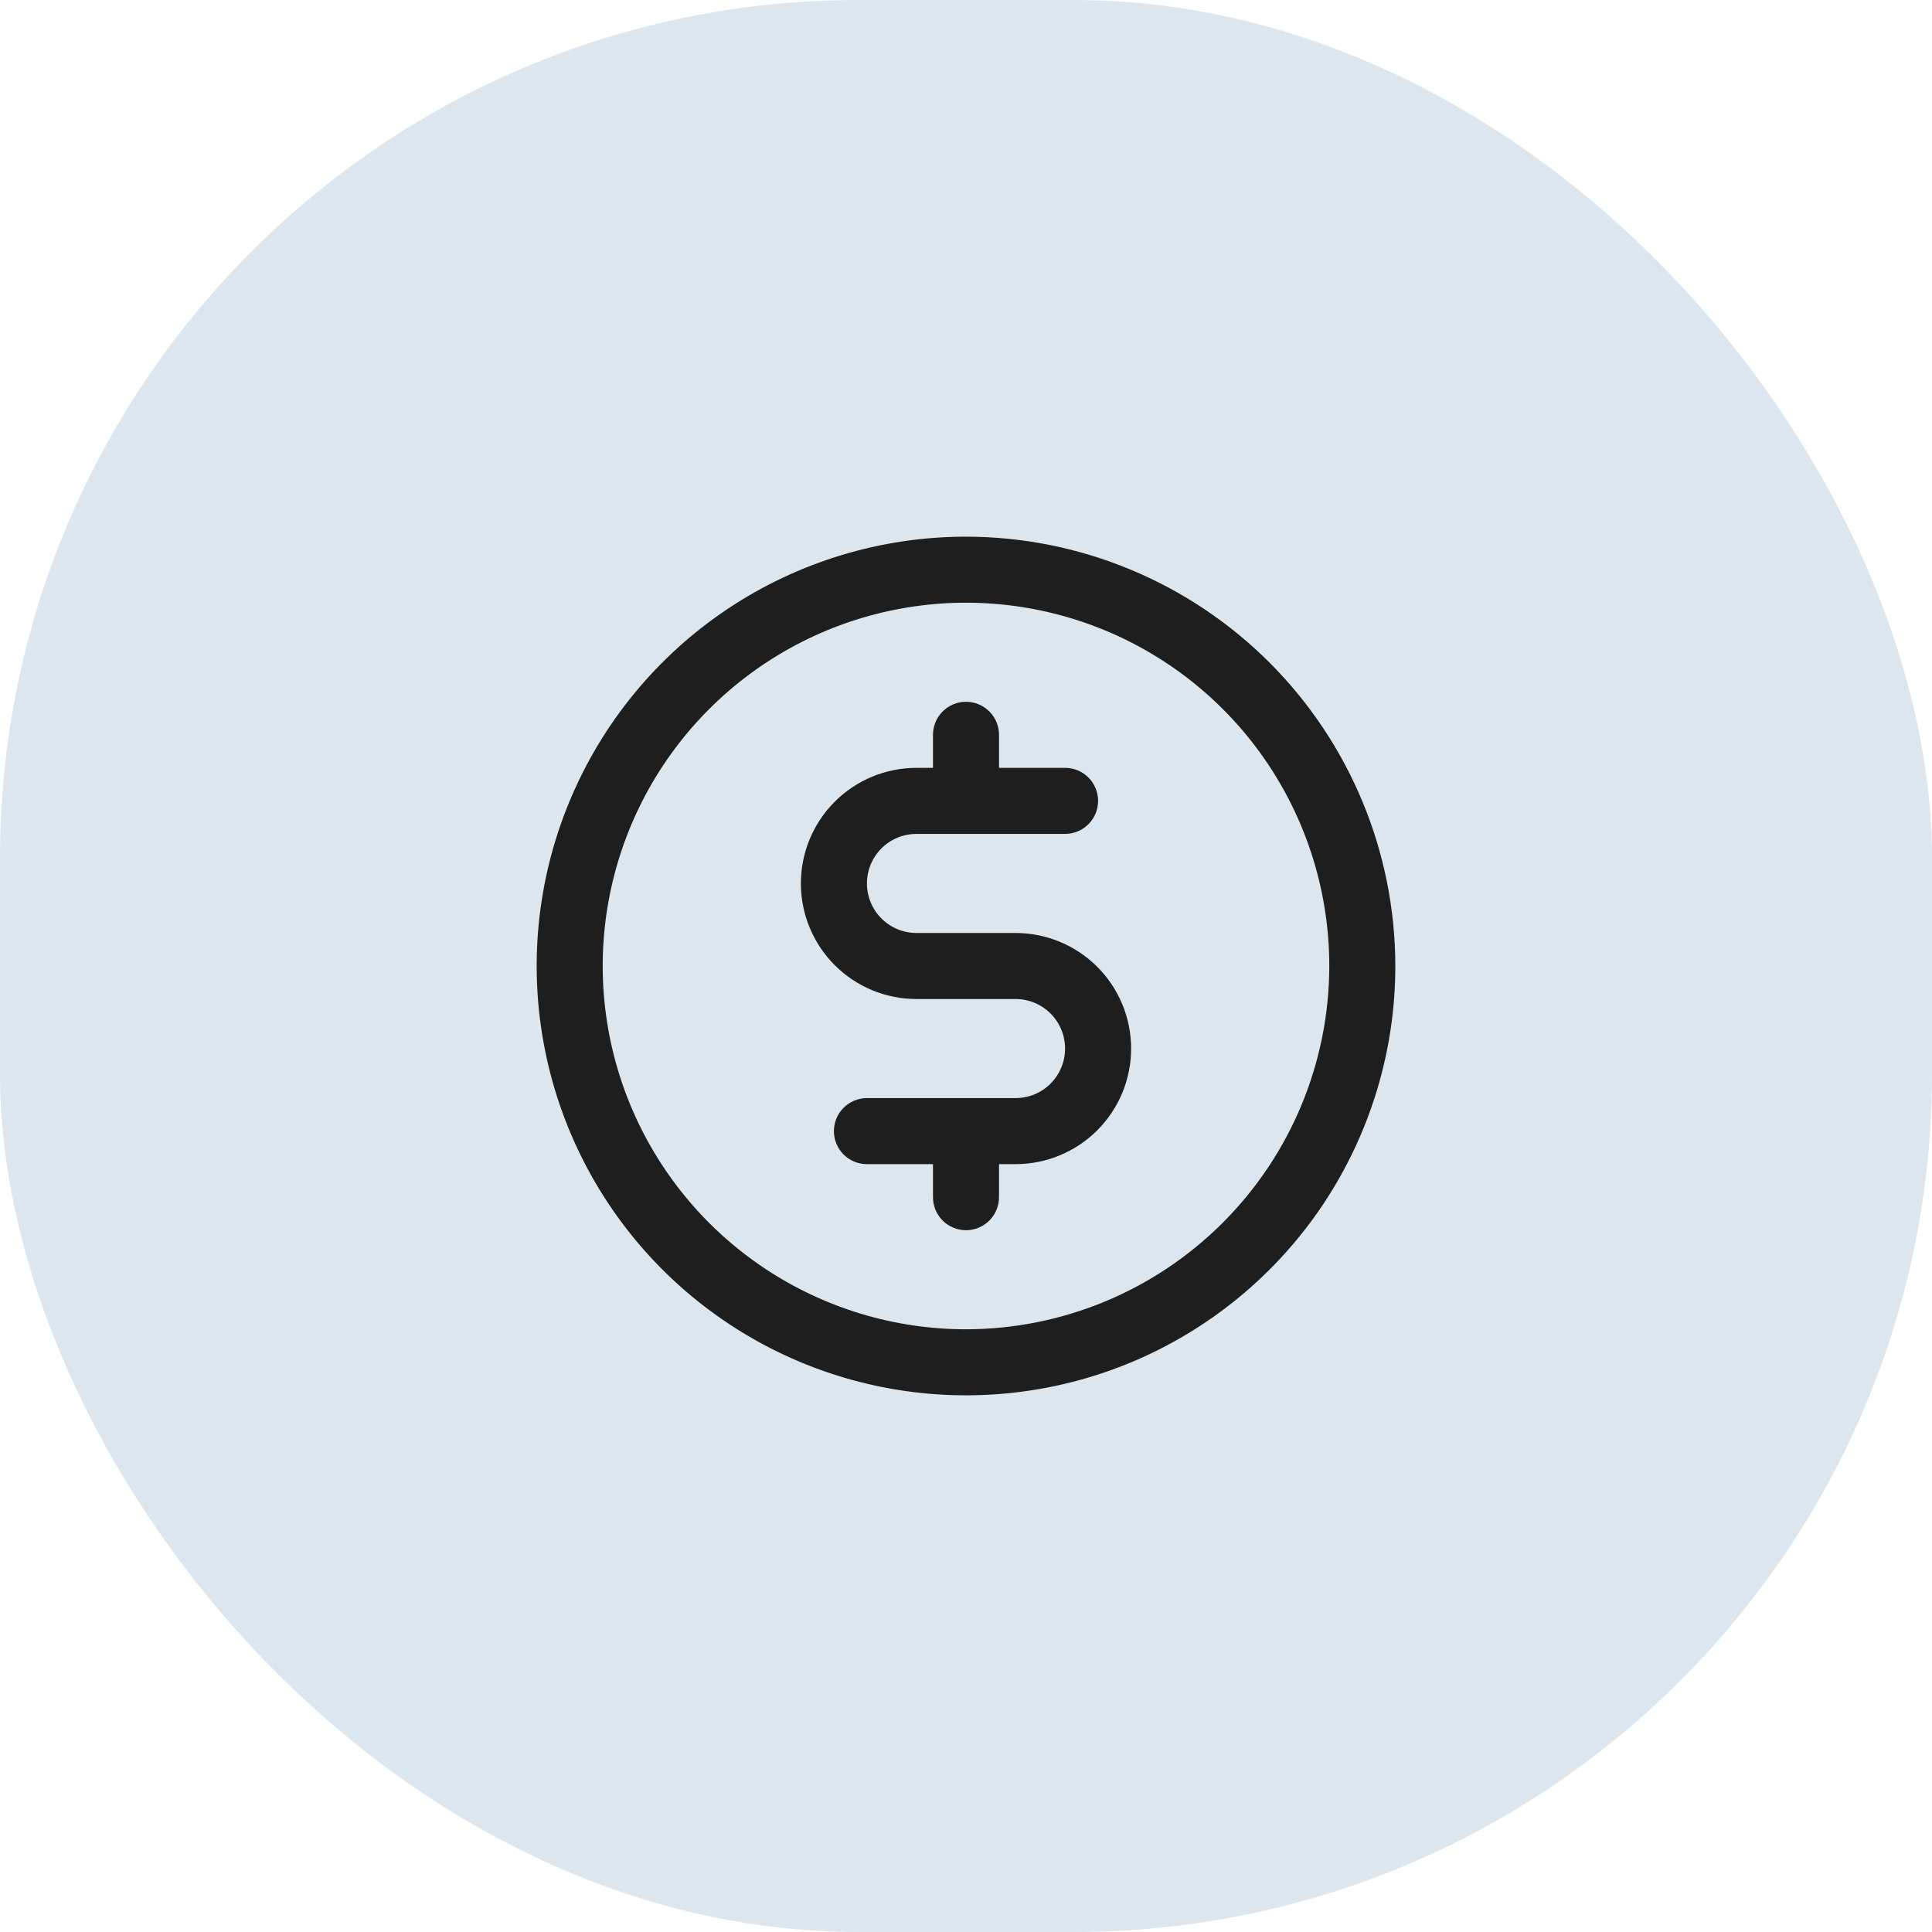 <svg width="54" height="54" viewBox="0 0 54 54" fill="none" xmlns="http://www.w3.org/2000/svg">
<rect width="54" height="54" rx="24" fill="#155998" fill-opacity="0.15"/>
<path d="M27 15C24.627 15 22.307 15.704 20.333 17.022C18.36 18.341 16.822 20.215 15.914 22.408C15.005 24.601 14.768 27.013 15.231 29.341C15.694 31.669 16.837 33.807 18.515 35.485C20.193 37.163 22.331 38.306 24.659 38.769C26.987 39.232 29.399 38.995 31.592 38.087C33.785 37.178 35.659 35.64 36.978 33.667C38.296 31.693 39 29.373 39 27C38.997 23.818 37.731 20.768 35.482 18.518C33.232 16.269 30.182 15.003 27 15ZM27 37.154C24.992 37.154 23.029 36.558 21.359 35.443C19.689 34.327 18.388 32.741 17.619 30.886C16.851 29.03 16.649 26.989 17.041 25.019C17.433 23.049 18.4 21.24 19.82 19.82C21.24 18.4 23.049 17.433 25.019 17.041C26.989 16.649 29.03 16.851 30.886 17.619C32.741 18.388 34.327 19.689 35.443 21.359C36.558 23.029 37.154 24.992 37.154 27C37.151 29.692 36.08 32.273 34.176 34.176C32.273 36.08 29.692 37.151 27 37.154ZM31.615 29.308C31.615 30.165 31.275 30.986 30.669 31.592C30.063 32.198 29.241 32.538 28.385 32.538H27.923V33.462C27.923 33.706 27.826 33.941 27.653 34.114C27.48 34.287 27.245 34.385 27 34.385C26.755 34.385 26.52 34.287 26.347 34.114C26.174 33.941 26.077 33.706 26.077 33.462V32.538H24.231C23.986 32.538 23.751 32.441 23.578 32.268C23.405 32.095 23.308 31.86 23.308 31.615C23.308 31.371 23.405 31.136 23.578 30.963C23.751 30.79 23.986 30.692 24.231 30.692H28.385C28.752 30.692 29.104 30.546 29.364 30.287C29.623 30.027 29.769 29.675 29.769 29.308C29.769 28.941 29.623 28.588 29.364 28.329C29.104 28.069 28.752 27.923 28.385 27.923H25.615C24.759 27.923 23.937 27.583 23.331 26.977C22.725 26.371 22.385 25.549 22.385 24.692C22.385 23.835 22.725 23.014 23.331 22.408C23.937 21.802 24.759 21.462 25.615 21.462H26.077V20.538C26.077 20.294 26.174 20.059 26.347 19.886C26.52 19.713 26.755 19.615 27 19.615C27.245 19.615 27.48 19.713 27.653 19.886C27.826 20.059 27.923 20.294 27.923 20.538V21.462H29.769C30.014 21.462 30.249 21.559 30.422 21.732C30.595 21.905 30.692 22.14 30.692 22.385C30.692 22.629 30.595 22.864 30.422 23.037C30.249 23.21 30.014 23.308 29.769 23.308H25.615C25.248 23.308 24.896 23.454 24.636 23.713C24.377 23.973 24.231 24.325 24.231 24.692C24.231 25.059 24.377 25.412 24.636 25.671C24.896 25.931 25.248 26.077 25.615 26.077H28.385C29.241 26.077 30.063 26.417 30.669 27.023C31.275 27.629 31.615 28.451 31.615 29.308Z" fill="#1E1E1E"/>
</svg>
